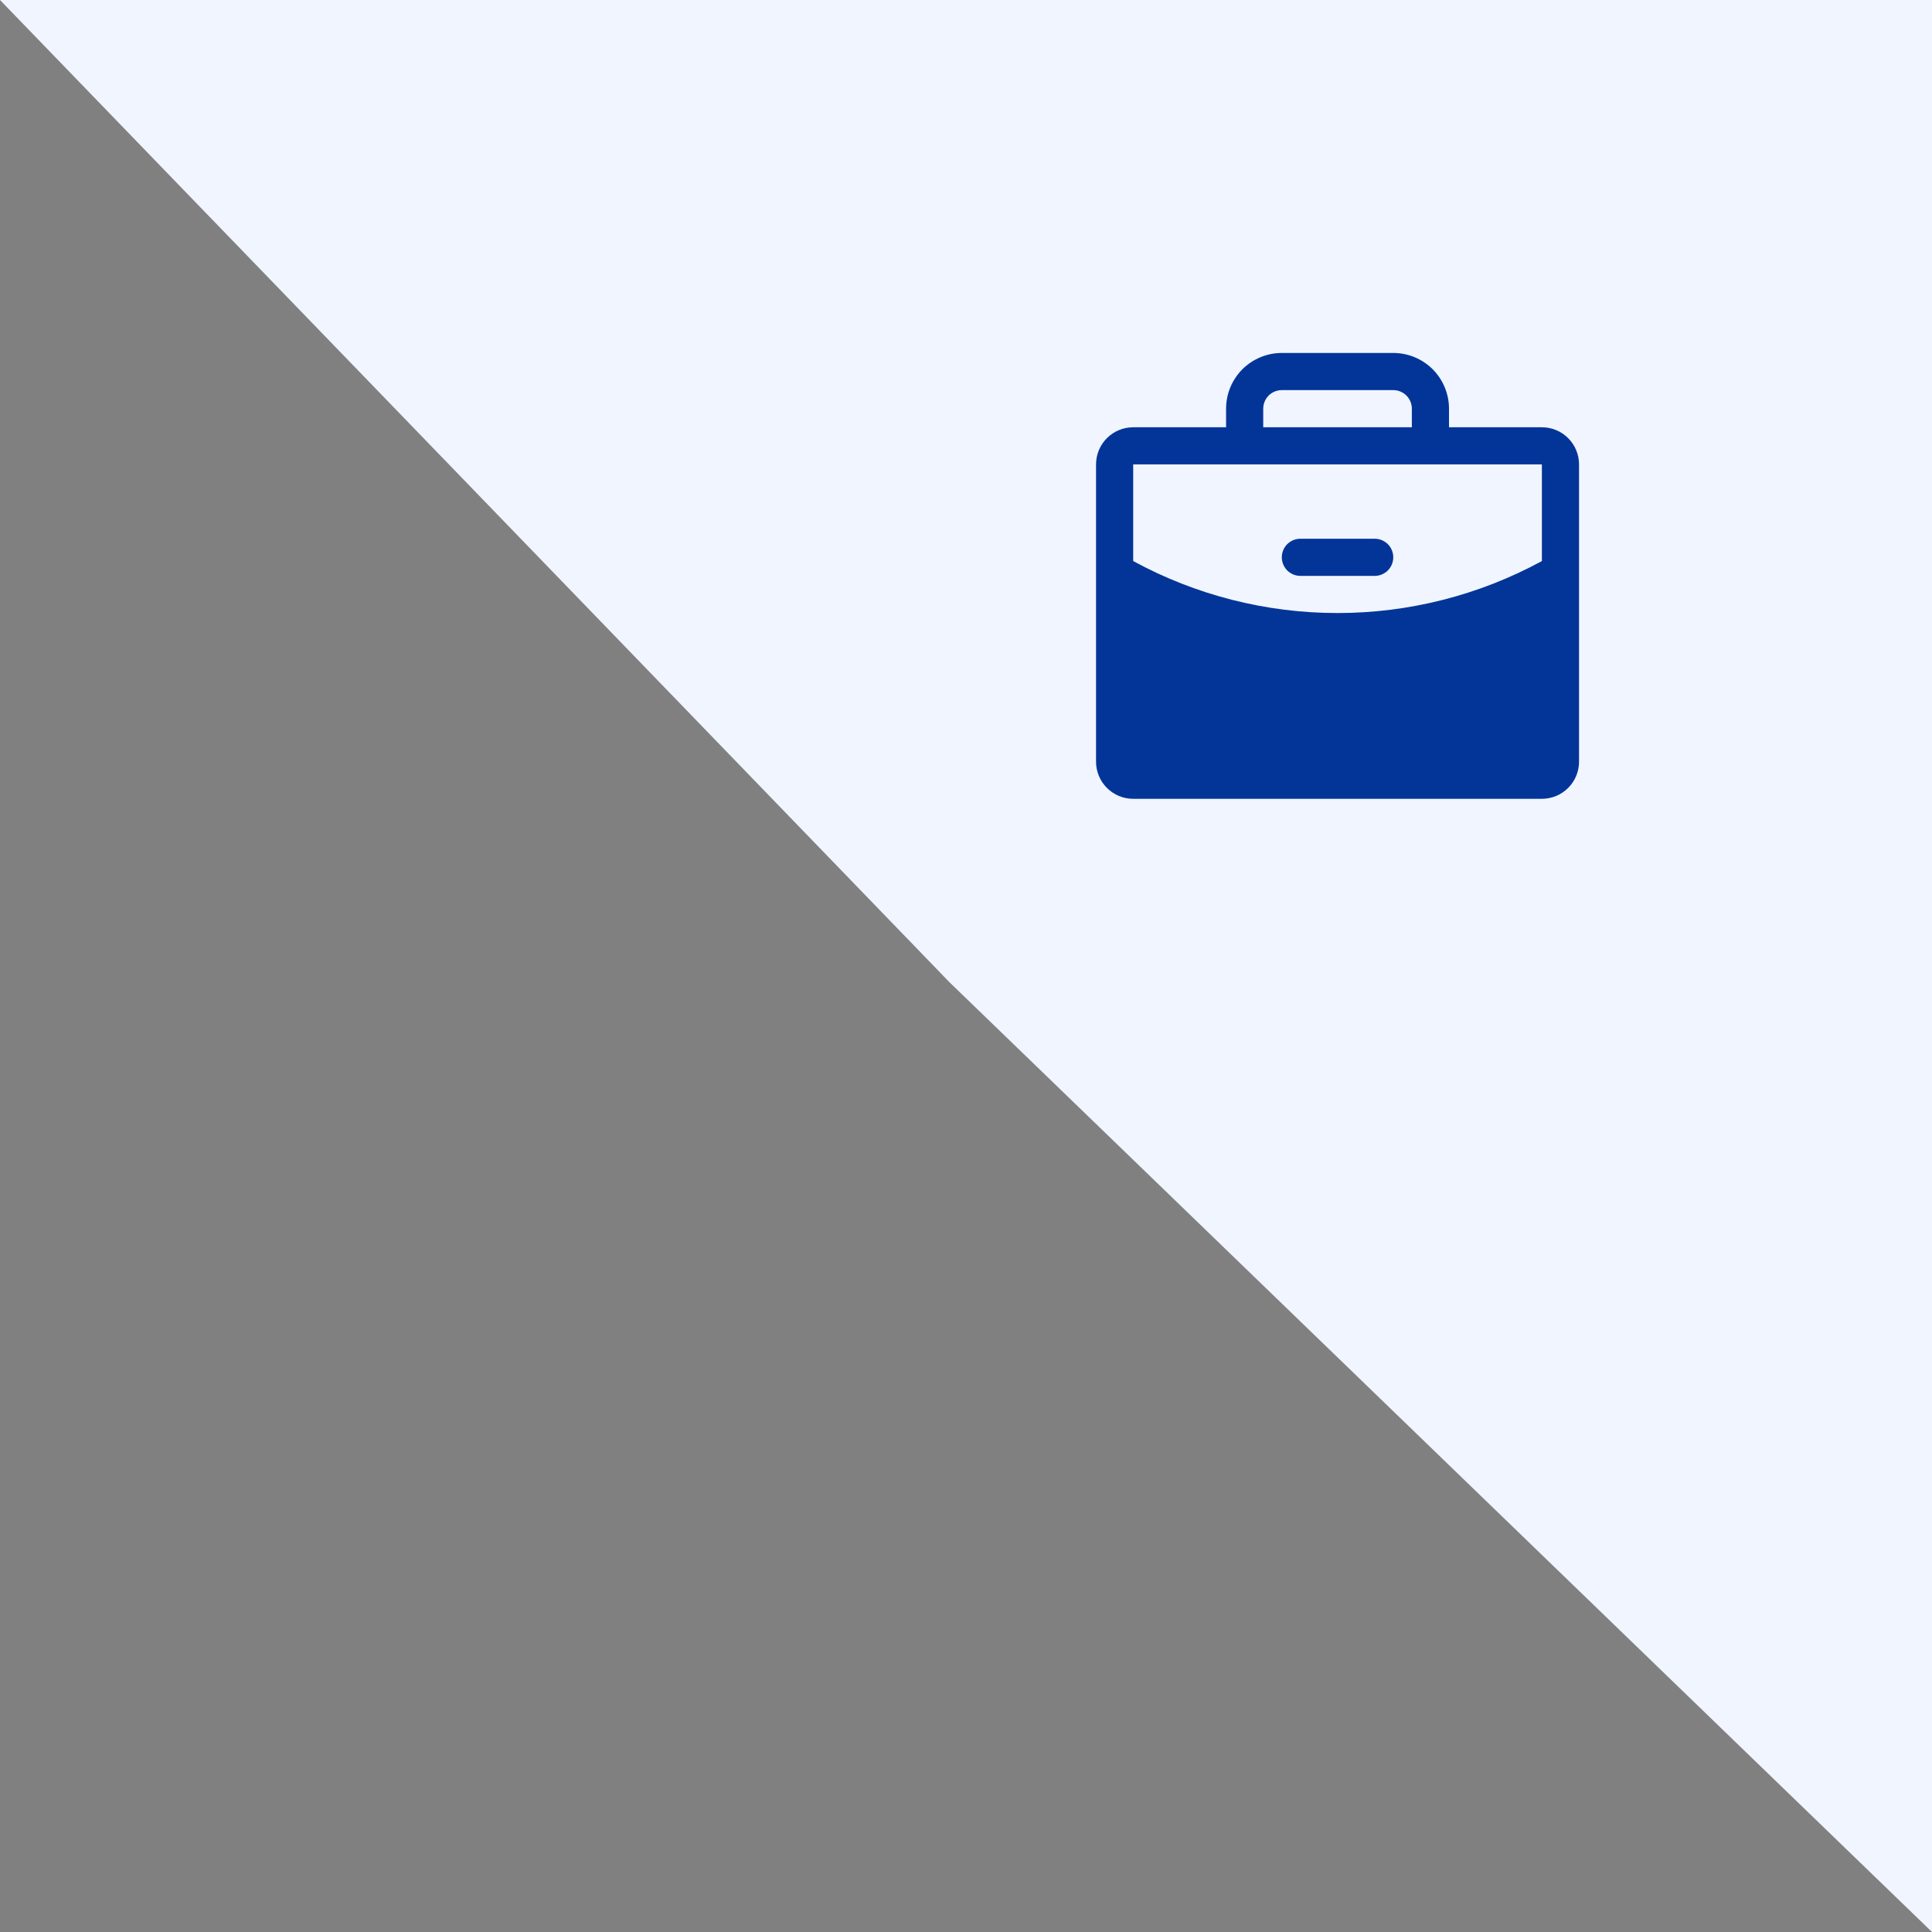 <svg width="52" height="52" viewBox="0 0 52 52" fill="none" xmlns="http://www.w3.org/2000/svg">
<rect x="0" y="0" width="52" height="52" fill="#808080" stroke="none"/>
<path d="M0 0H52V52L25.559 26.441L0 0Z" fill="#F0F5FF"/>
<path d="M37.5 15C37.5 15.133 37.447 15.26 37.354 15.354C37.26 15.447 37.133 15.5 37 15.5H35C34.867 15.5 34.74 15.447 34.646 15.354C34.553 15.26 34.5 15.133 34.5 15C34.5 14.867 34.553 14.74 34.646 14.646C34.74 14.553 34.867 14.5 35 14.5H37C37.133 14.5 37.26 14.553 37.354 14.646C37.447 14.74 37.5 14.867 37.5 15ZM42.5 12.5V20.5C42.5 20.765 42.395 21.02 42.207 21.207C42.02 21.395 41.765 21.5 41.5 21.5H30.5C30.235 21.5 29.98 21.395 29.793 21.207C29.605 21.02 29.5 20.765 29.5 20.5V12.5C29.5 12.235 29.605 11.98 29.793 11.793C29.98 11.605 30.235 11.5 30.5 11.5H33V11C33 10.602 33.158 10.221 33.439 9.939C33.721 9.658 34.102 9.5 34.5 9.5H37.5C37.898 9.5 38.279 9.658 38.561 9.939C38.842 10.221 39 10.602 39 11V11.5H41.5C41.765 11.5 42.02 11.605 42.207 11.793C42.395 11.98 42.5 12.235 42.5 12.5ZM34 11.5H38V11C38 10.867 37.947 10.74 37.854 10.646C37.76 10.553 37.633 10.5 37.5 10.5H34.5C34.367 10.5 34.24 10.553 34.146 10.646C34.053 10.74 34 10.867 34 11V11.5ZM41.5 15.101V12.5H30.5V15.101C32.188 16.019 34.078 16.5 36 16.5C37.922 16.5 39.812 16.019 41.5 15.101Z" fill="#033599"/>
</svg>
